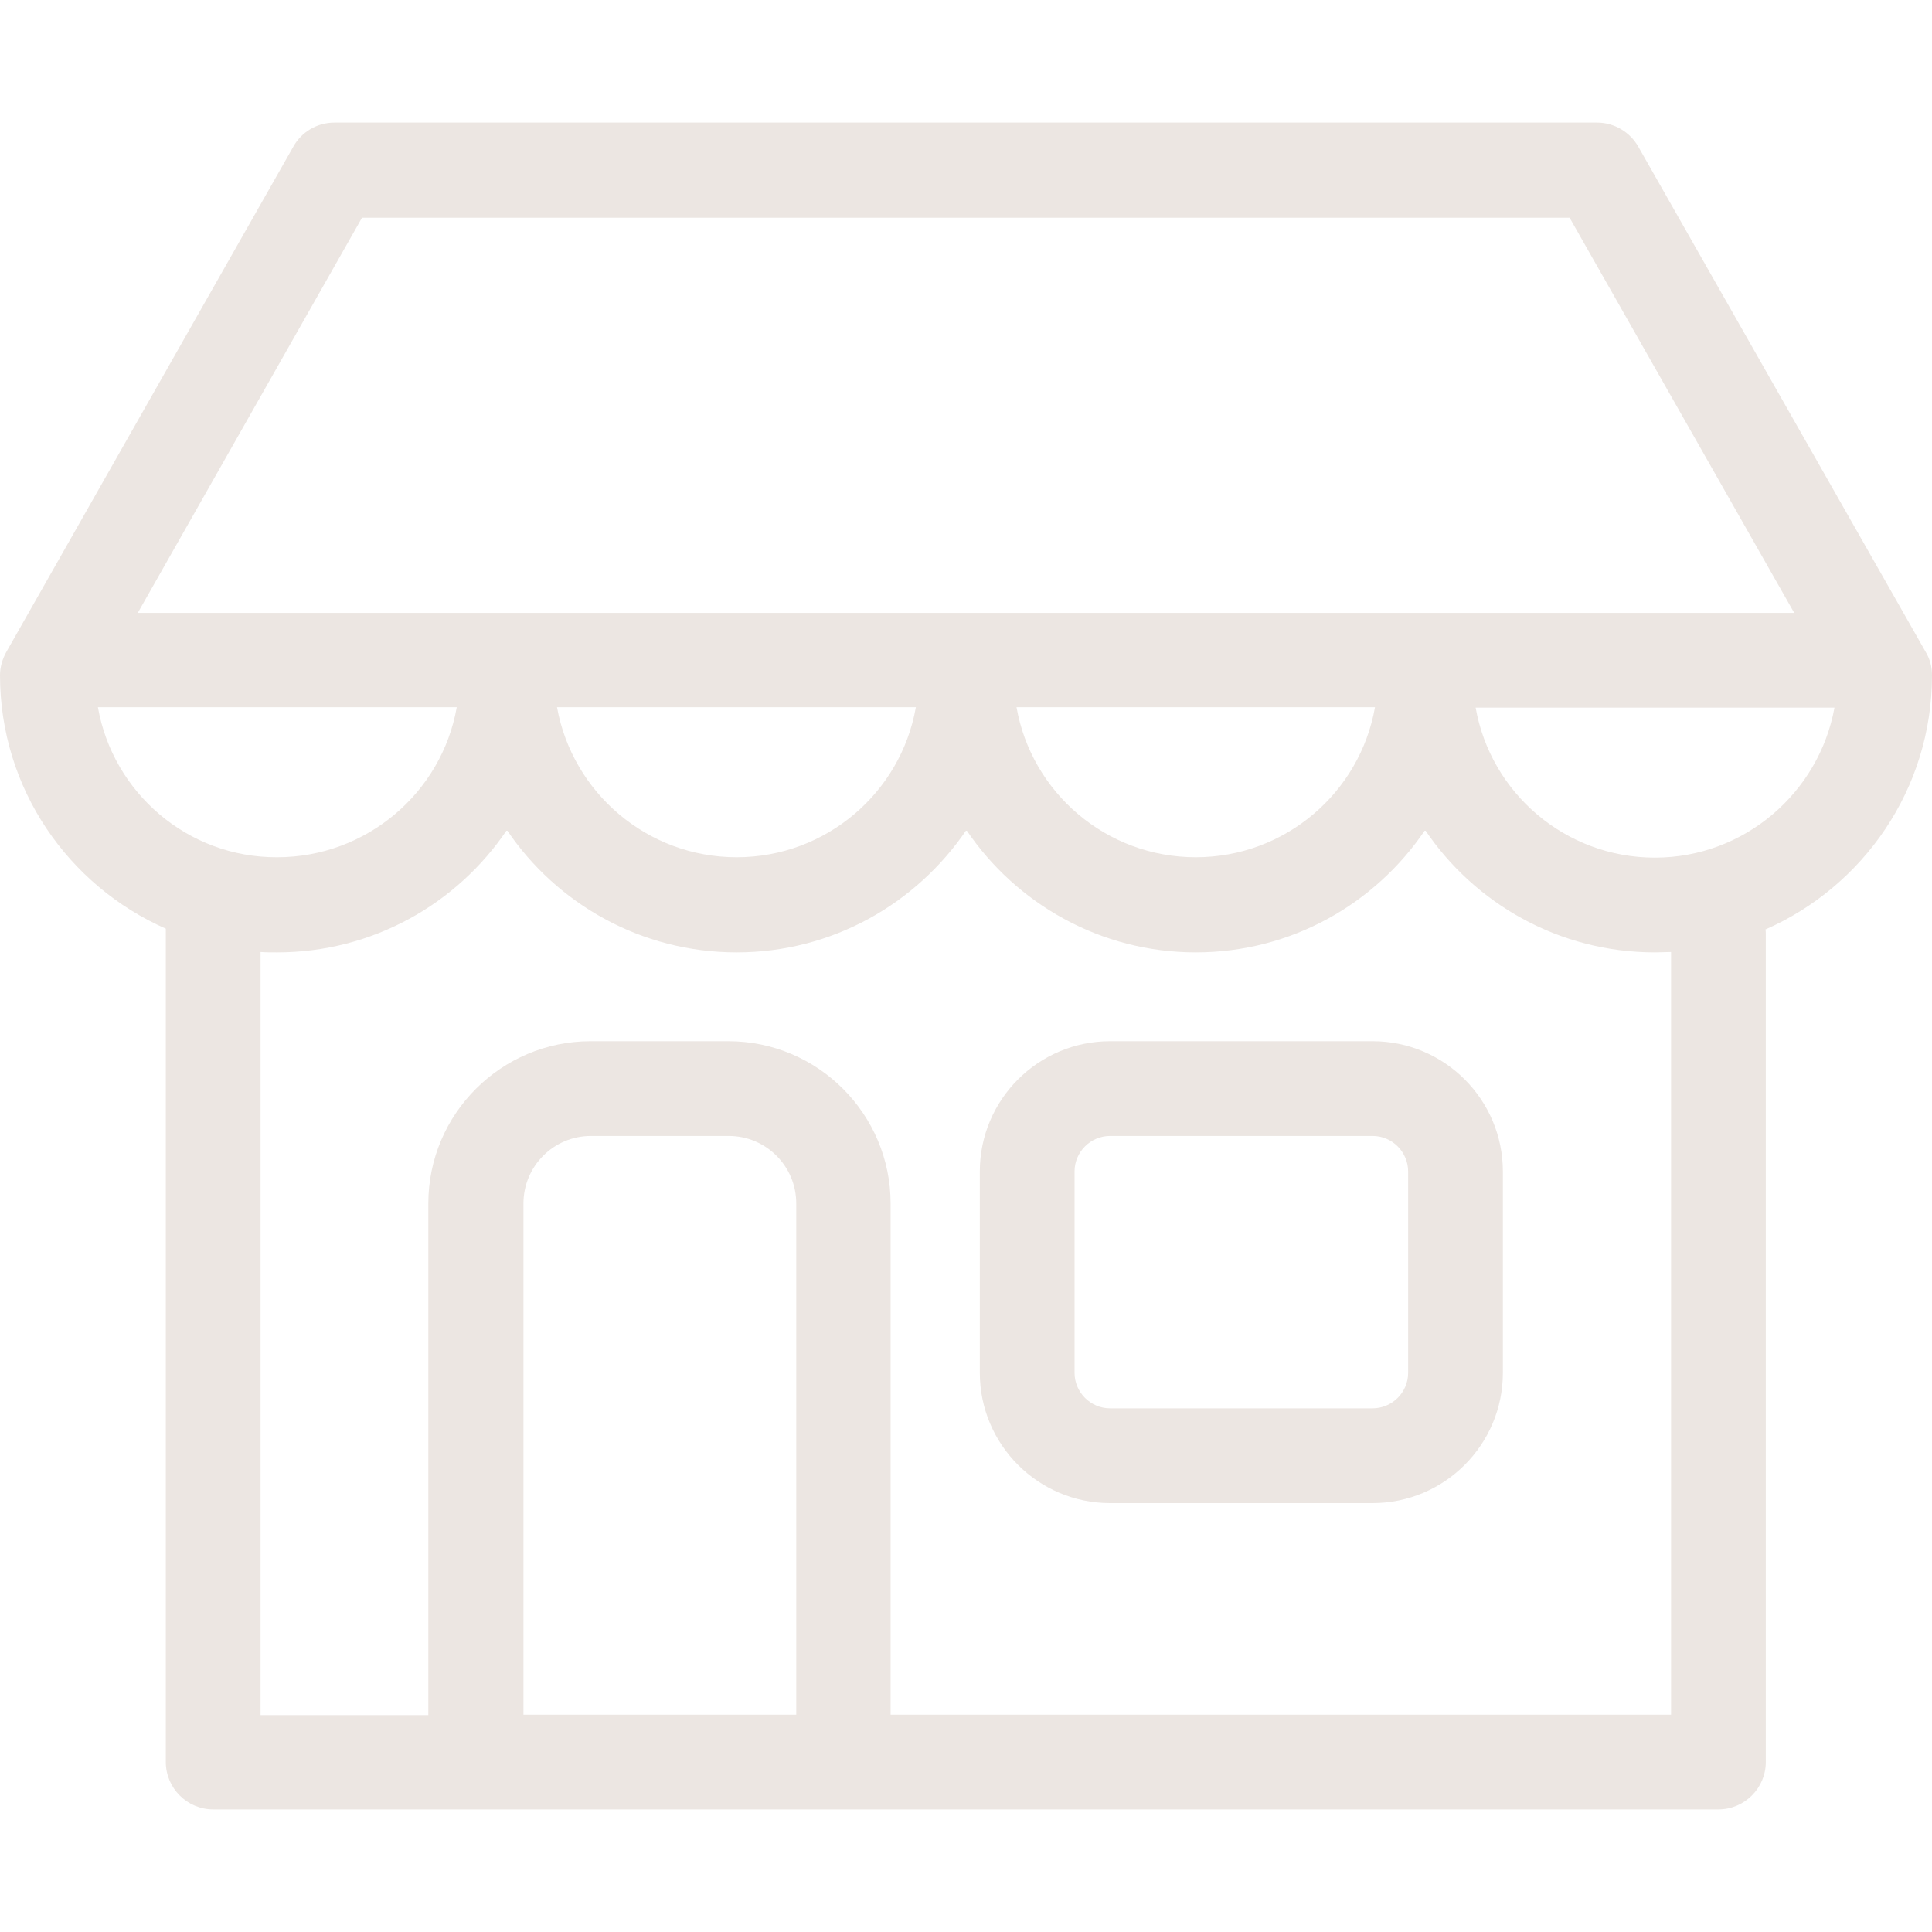 <svg width="80" height="80" viewBox="0 0 80 80" fill="none" xmlns="http://www.w3.org/2000/svg">
<g clip-path="url(#clip0_44_1288)">
<path d="M56.837 43.114H45.966C42.991 43.114 40.572 45.533 40.572 48.509V56.845C40.572 59.82 42.991 62.24 45.966 62.24H56.837C59.812 62.24 62.231 59.82 62.231 56.845V48.509C62.231 45.533 59.812 43.114 56.837 43.114ZM58.308 56.845C58.308 57.663 57.638 58.316 56.837 58.316H45.966C45.149 58.316 44.495 57.646 44.495 56.845V48.509C44.495 47.691 45.165 47.037 45.966 47.037H56.837C57.654 47.037 58.308 47.708 58.308 48.509V56.845Z" fill="#ECE6E2"/>
<path d="M80 27.961C80 27.618 79.918 27.291 79.739 26.996L67.838 6.073C67.495 5.468 66.841 5.076 66.138 5.076H13.845C13.143 5.076 12.489 5.452 12.146 6.073L0.262 26.996C0.098 27.291 0 27.618 0 27.961C0 32.652 2.828 36.673 6.866 38.455V72.963C6.866 74.042 7.748 74.924 8.827 74.924H19.665C19.681 74.924 19.698 74.924 19.714 74.924H34.916C34.933 74.924 34.949 74.924 34.965 74.924H71.156C72.235 74.924 73.118 74.042 73.118 72.963V38.7C73.118 38.619 73.118 38.553 73.102 38.488C77.156 36.706 80 32.669 80 27.961ZM14.99 9.015H64.994L74.295 25.378H5.705L14.99 9.015ZM56.935 29.285C56.314 32.816 53.224 35.497 49.514 35.497C45.803 35.497 42.714 32.816 42.092 29.285H56.935ZM37.924 29.285C37.303 32.816 34.213 35.497 30.503 35.497C26.792 35.497 23.703 32.816 23.065 29.285H37.924ZM4.054 29.285H18.913C18.292 32.816 15.186 35.497 11.475 35.497C7.765 35.513 4.675 32.816 4.054 29.285ZM32.955 71.001H21.675V49.833C21.675 48.296 22.918 47.037 24.471 47.037H30.176C31.712 47.037 32.971 48.28 32.971 49.833V71.001H32.955ZM69.195 71.001H36.878V49.833C36.878 46.138 33.87 43.114 30.159 43.114H24.454C20.76 43.114 17.736 46.122 17.736 49.833V71.018H10.789V39.42C11.018 39.436 11.246 39.436 11.475 39.436C15.431 39.436 18.929 37.425 20.989 34.369C23.049 37.425 26.547 39.436 30.503 39.436C34.459 39.436 37.94 37.425 40.016 34.369C42.076 37.425 45.574 39.436 49.514 39.436C53.47 39.436 56.951 37.425 59.011 34.369C61.071 37.425 64.569 39.436 68.525 39.436C68.754 39.436 68.966 39.42 69.195 39.42V71.001ZM68.525 35.513C64.814 35.513 61.725 32.832 61.103 29.301H75.962C75.325 32.816 72.235 35.513 68.525 35.513Z" fill="#ECE6E2"/>
</g>
<defs>
<clipPath id="clip0_44_1288">
<rect width="80" height="80" fill="white"/>
</clipPath>
</defs>
</svg>
